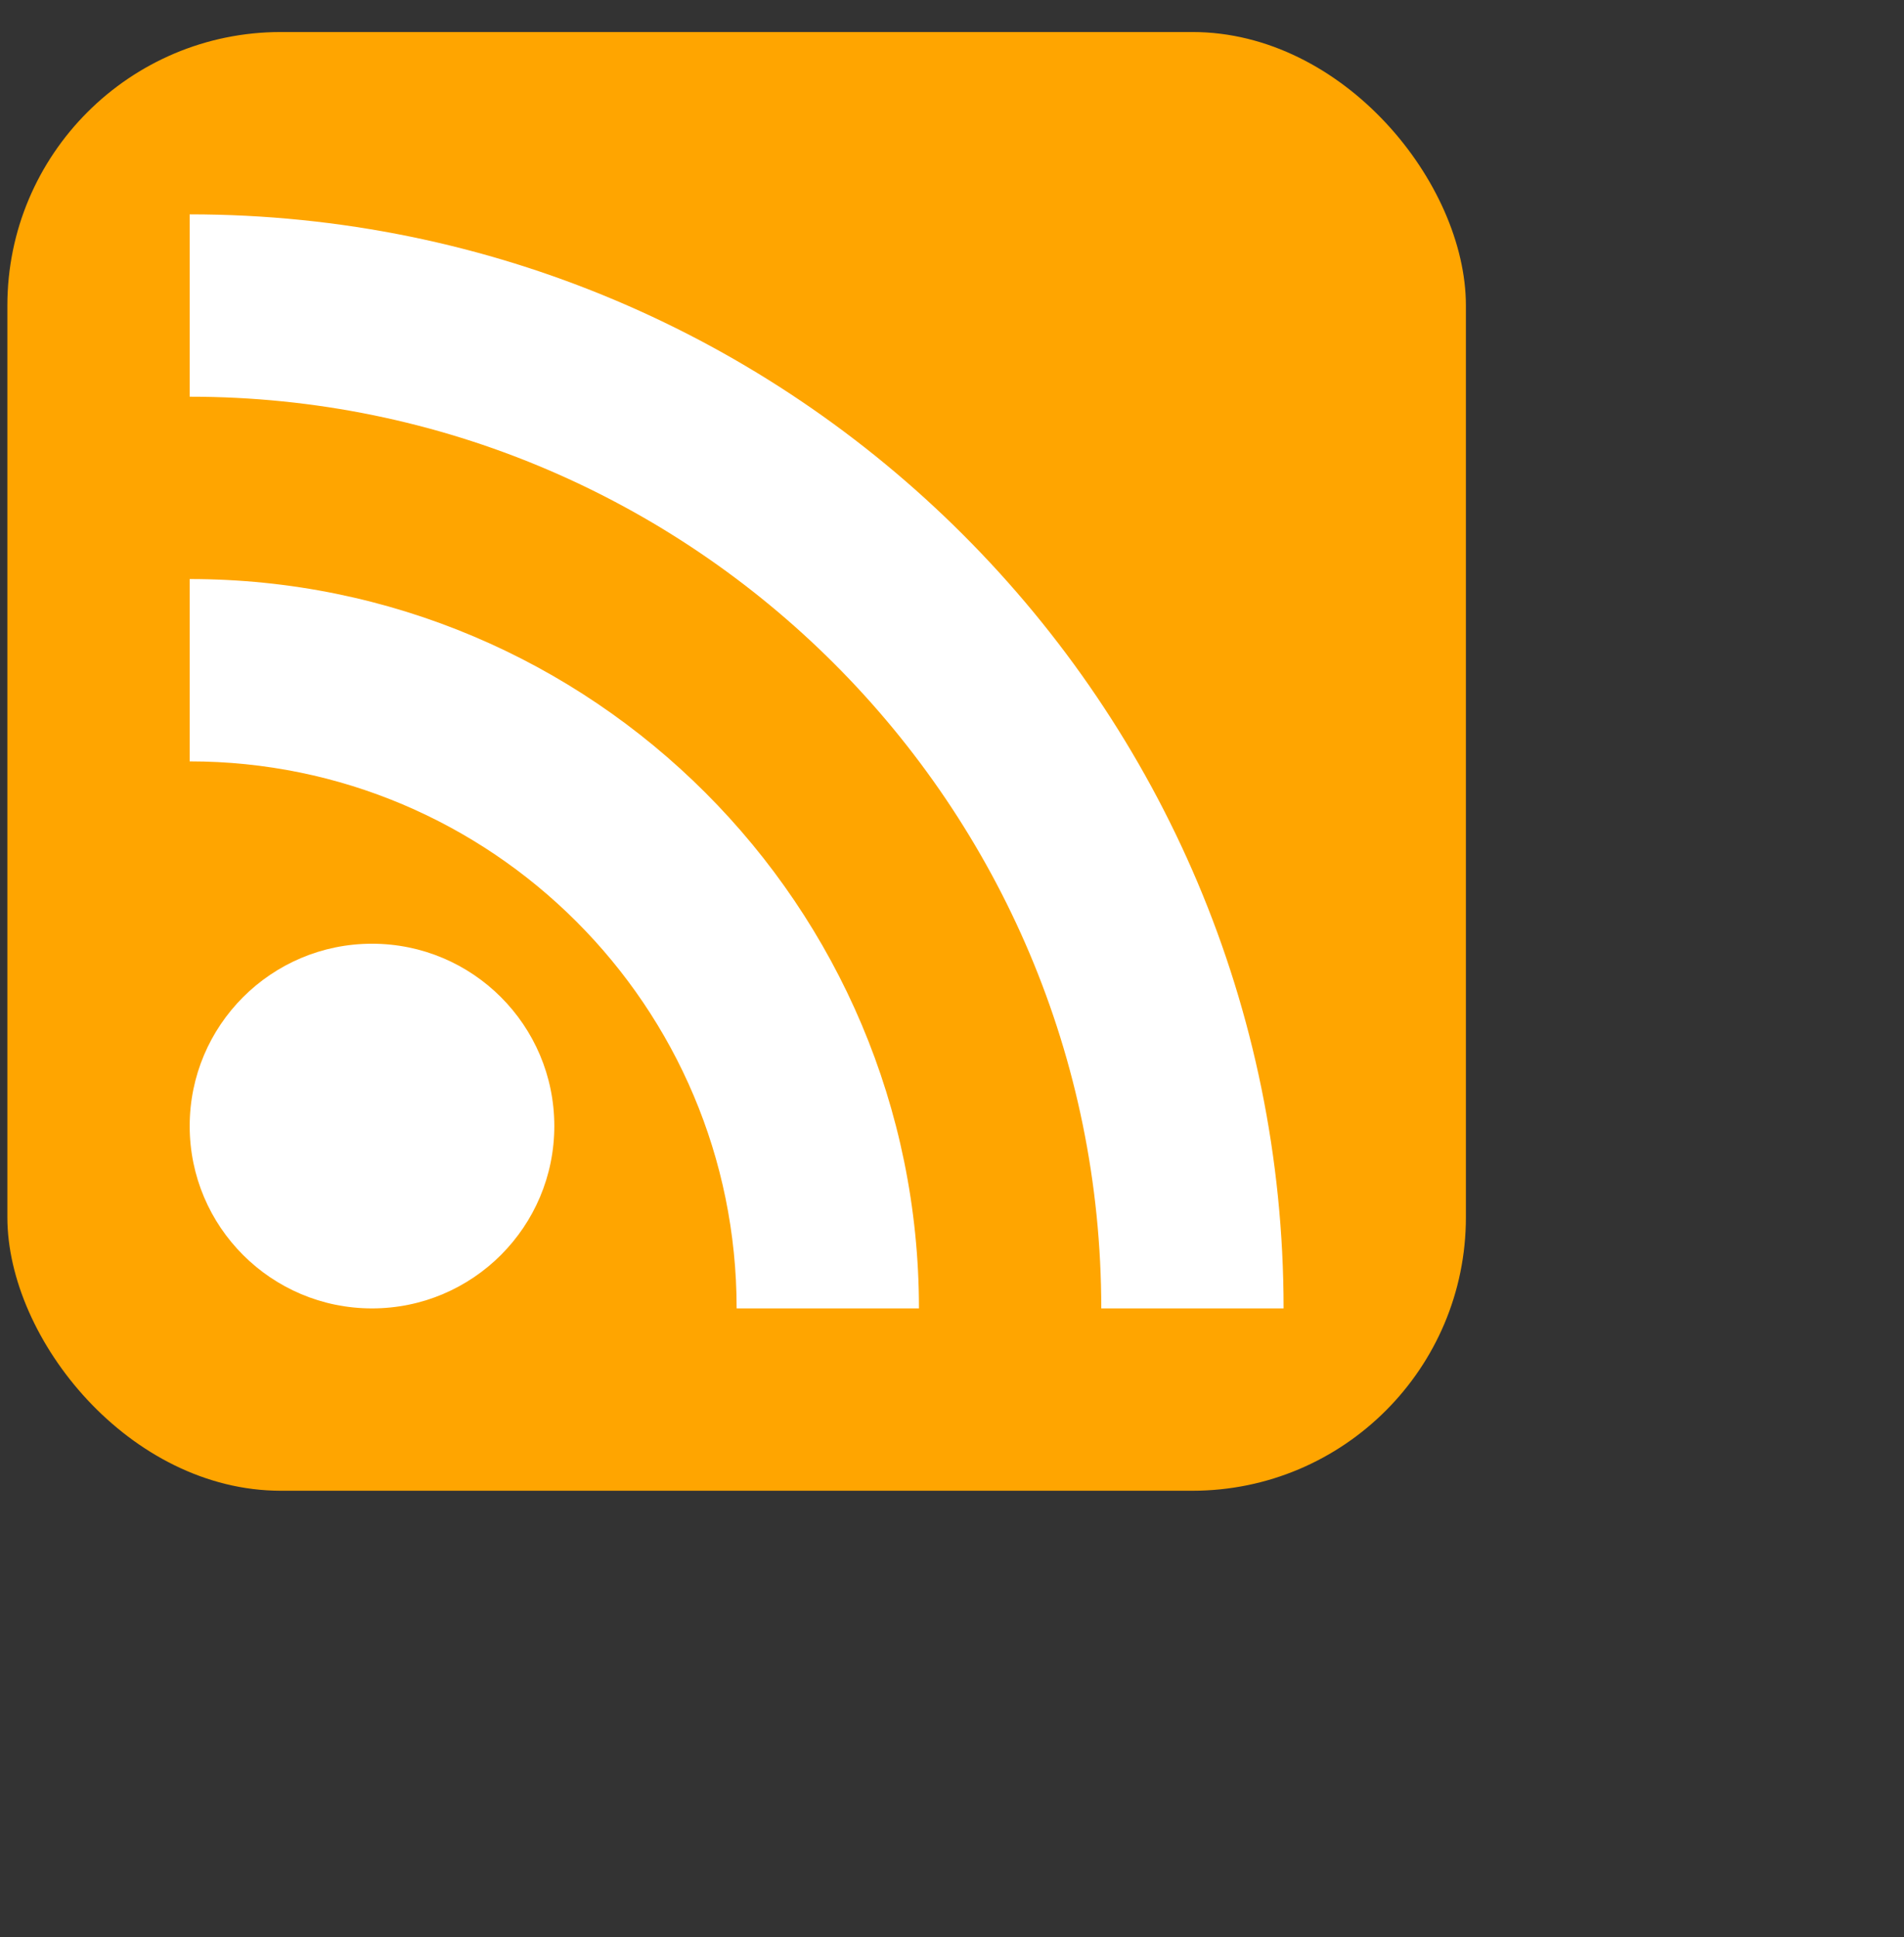 <?xml version="1.0" encoding="UTF-8"?><svg id="a" xmlns="http://www.w3.org/2000/svg" viewBox="0 0 775.42 788.84"><rect x="0" y="0" width="775.42" height="788.84" fill="#333333" stroke="none"/><defs><style>.b{fill:#fff;}.c{fill:orange;}</style></defs><rect class="c" x="3" y="13.04" width="594" height="594" rx="111.38" ry="111.38"/><circle class="b" cx="151.5" cy="458.54" r="74.25"/><path class="b" d="M77.25,310.04c123.02,0,222.75,99.73,222.75,222.75h74.25c0-164.03-132.97-297-297-297v74.25Z"/><path class="b" d="M77.25,161.54c205.04,0,371.25,166.21,371.25,371.25h74.25c0-246.04-199.46-445.5-445.5-445.5v74.25Z"/></svg>